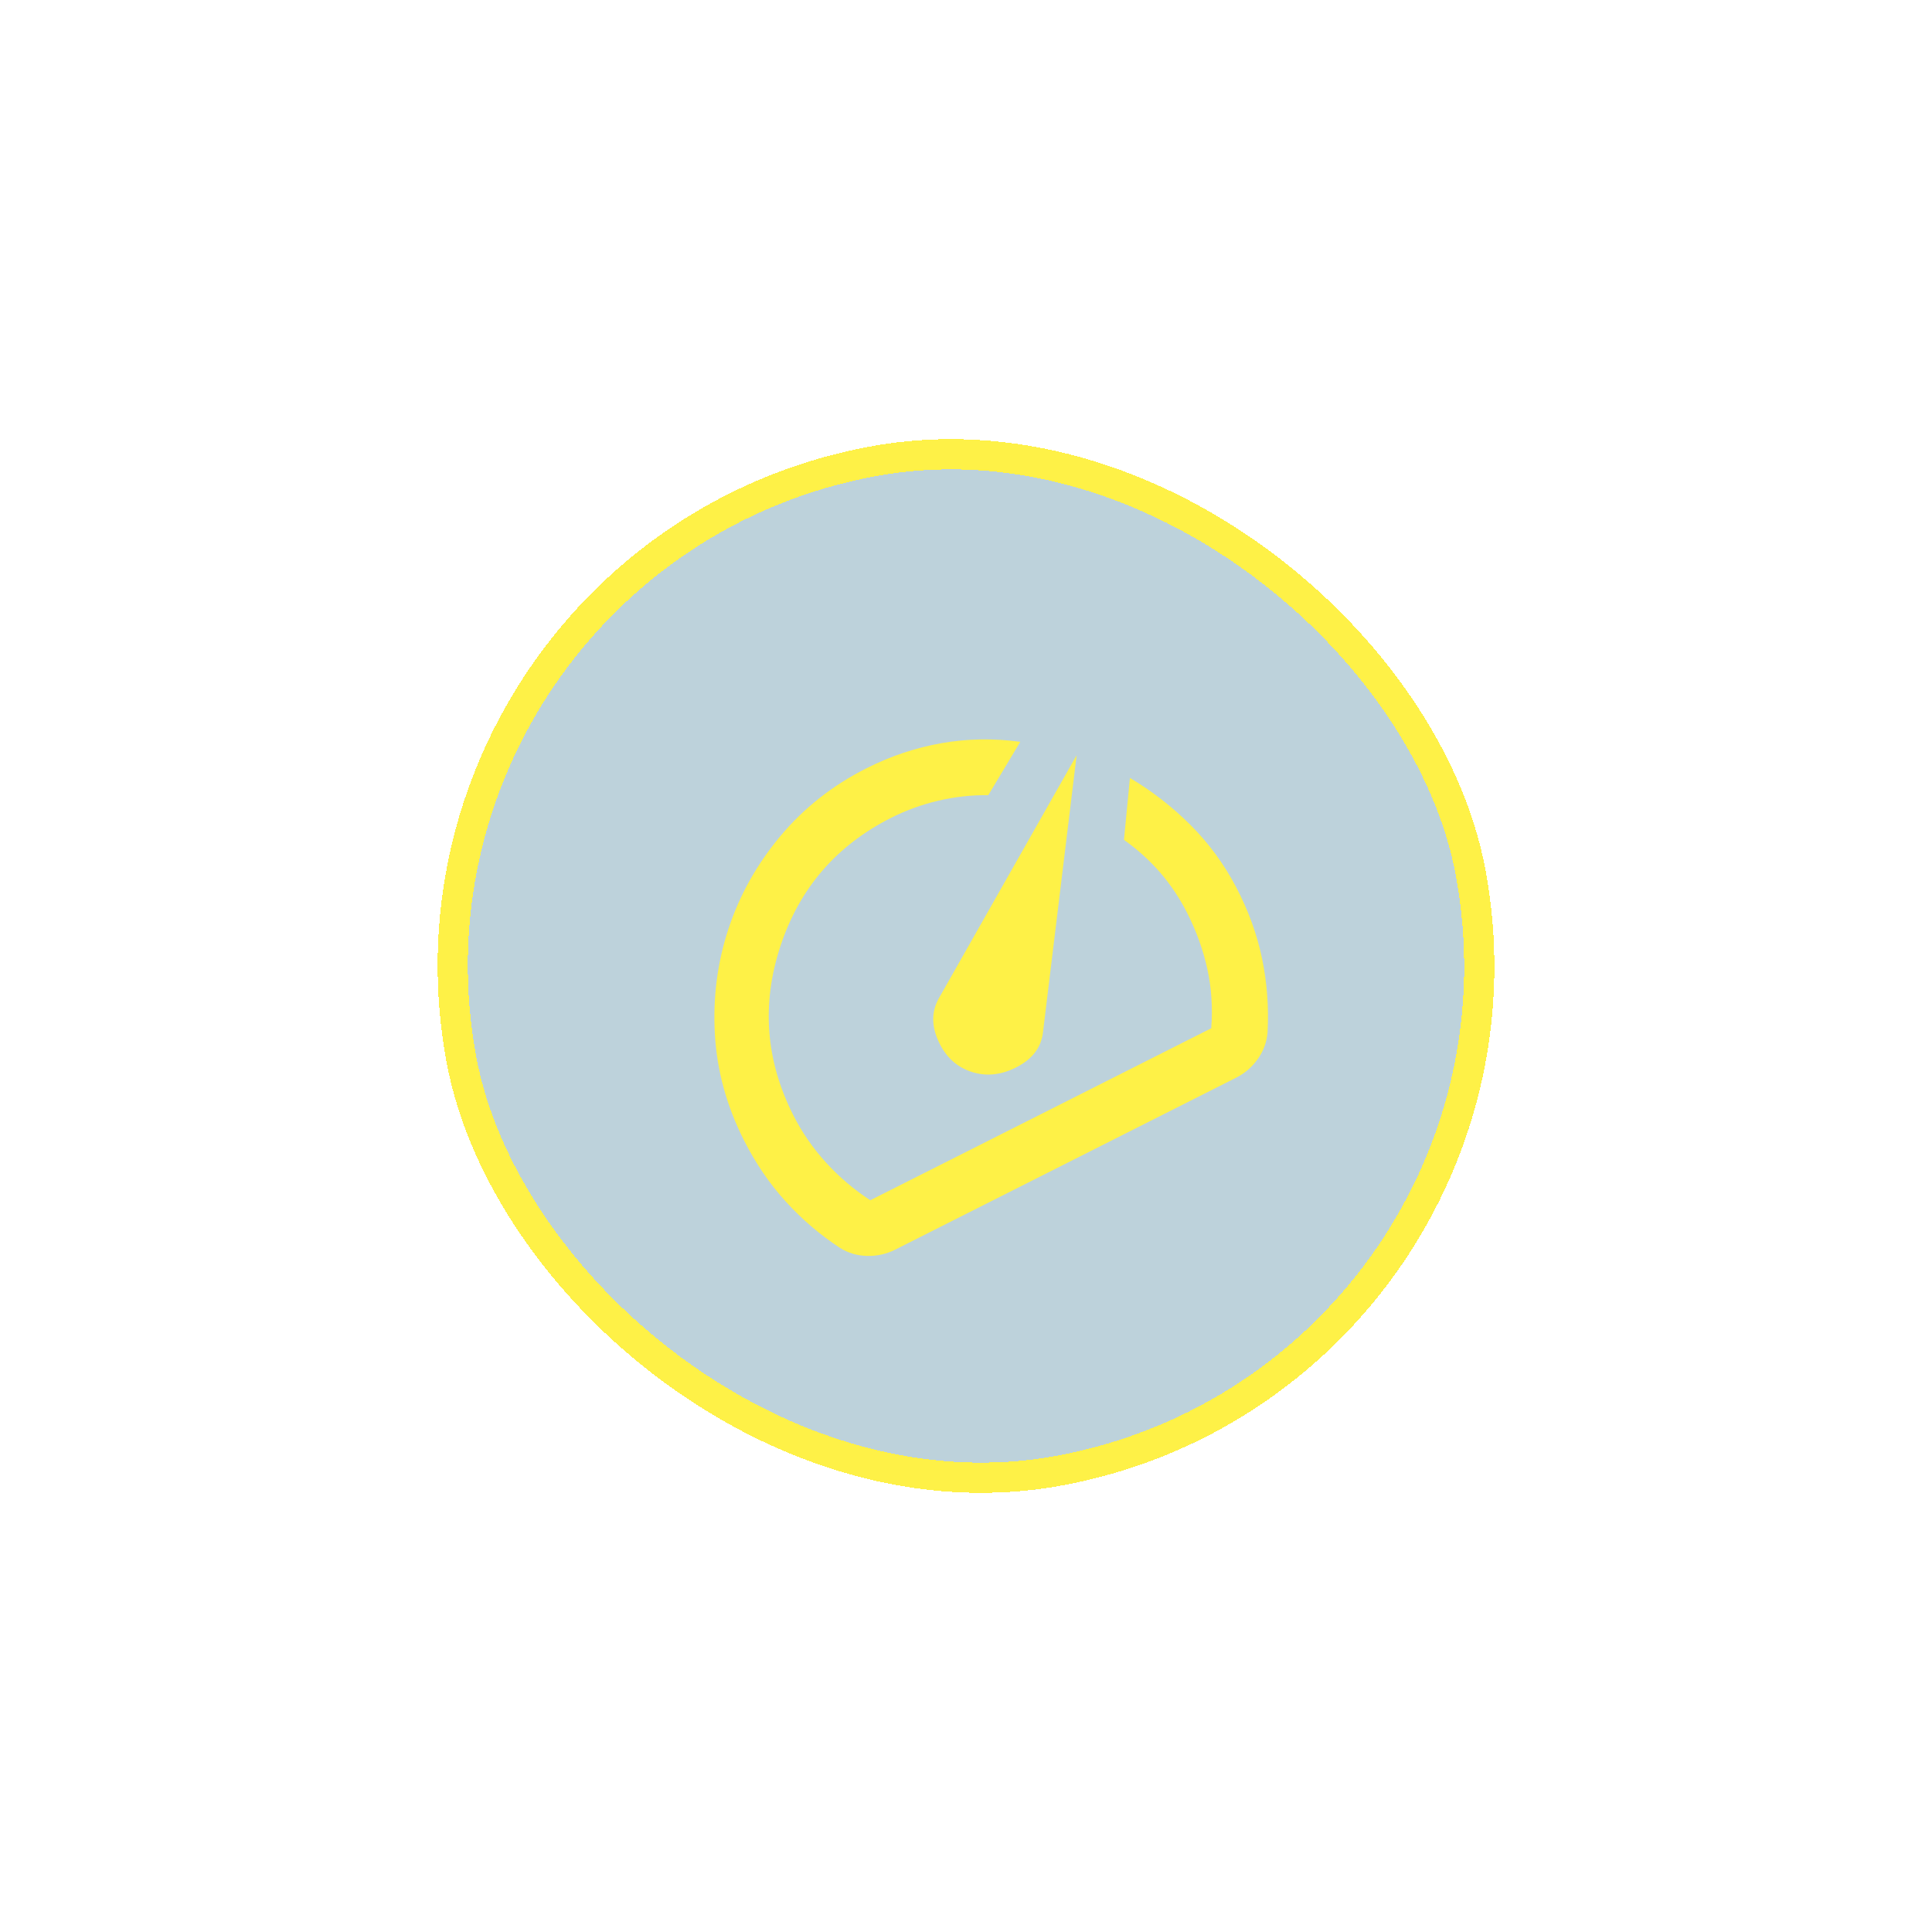 <svg width="128" height="128" viewBox="0 0 128 128" fill="none" xmlns="http://www.w3.org/2000/svg">
<g filter="url(#filter0_bd_7_10385)">
<rect x="23.189" y="35.992" width="70" height="70" rx="35" transform="rotate(-10.539 23.189 35.992)" fill="#015276" fill-opacity="0.26" shape-rendering="crispEdges"/>
<rect x="24.355" y="36.792" width="68" height="68" rx="34" transform="rotate(-10.539 24.355 36.792)" stroke="#FEF147" stroke-width="2" shape-rendering="crispEdges"/>
<path d="M64.352 71.009C65.337 71.334 66.344 71.228 67.374 70.692C68.404 70.156 68.979 69.396 69.098 68.41L71.33 50.037L62.203 66.138C61.714 67.001 61.704 67.947 62.173 68.977C62.641 70.007 63.368 70.684 64.352 71.009ZM57.395 50.905C59.004 50.093 60.666 49.537 62.38 49.236C64.095 48.936 65.833 48.906 67.596 49.148L65.477 52.681C64.343 52.671 63.233 52.795 62.148 53.051C61.064 53.308 60.03 53.684 59.046 54.179C55.417 56.009 52.971 58.843 51.706 62.681C50.441 66.52 50.724 70.252 52.555 73.879C53.133 75.025 53.861 76.078 54.739 77.038C55.618 77.998 56.591 78.825 57.658 79.519L80.248 68.126C80.352 66.772 80.266 65.464 79.989 64.201C79.712 62.938 79.27 61.706 78.663 60.506C78.168 59.524 77.57 58.628 76.87 57.817C76.17 57.007 75.368 56.282 74.465 55.642L74.861 51.541C76.326 52.411 77.662 53.448 78.869 54.653C80.076 55.858 81.085 57.231 81.896 58.773C82.706 60.315 83.279 61.891 83.614 63.502C83.948 65.113 84.07 66.745 83.979 68.4C83.927 69.042 83.71 69.63 83.329 70.165C82.948 70.699 82.472 71.111 81.899 71.4L59.309 82.792C58.736 83.081 58.122 83.22 57.466 83.209C56.81 83.197 56.208 83.022 55.66 82.682C54.332 81.812 53.129 80.785 52.053 79.6C50.976 78.416 50.052 77.059 49.281 75.53C48.139 73.266 47.499 70.928 47.362 68.517C47.225 66.106 47.524 63.782 48.26 61.545C48.996 59.308 50.144 57.257 51.702 55.394C53.261 53.531 55.158 52.035 57.395 50.905Z" fill="#FEF147"/>
</g>
<defs>
<filter id="filter0_bd_7_10385" x="-5.611" y="-5.611" width="139.222" height="139.222" filterUnits="userSpaceOnUse" color-interpolation-filters="sRGB">
<feFlood flood-opacity="0" result="BackgroundImageFix"/>
<feGaussianBlur in="BackgroundImageFix" stdDeviation="6.25"/>
<feComposite in2="SourceAlpha" operator="in" result="effect1_backgroundBlur_7_10385"/>
<feColorMatrix in="SourceAlpha" type="matrix" values="0 0 0 0 0 0 0 0 0 0 0 0 0 0 0 0 0 0 127 0" result="hardAlpha"/>
<feOffset/>
<feGaussianBlur stdDeviation="14.4"/>
<feComposite in2="hardAlpha" operator="out"/>
<feColorMatrix type="matrix" values="0 0 0 0 0.996 0 0 0 0 0.945 0 0 0 0 0.278 0 0 0 0.31 0"/>
<feBlend mode="normal" in2="effect1_backgroundBlur_7_10385" result="effect2_dropShadow_7_10385"/>
<feBlend mode="normal" in="SourceGraphic" in2="effect2_dropShadow_7_10385" result="shape"/>
</filter>
</defs>
</svg>
